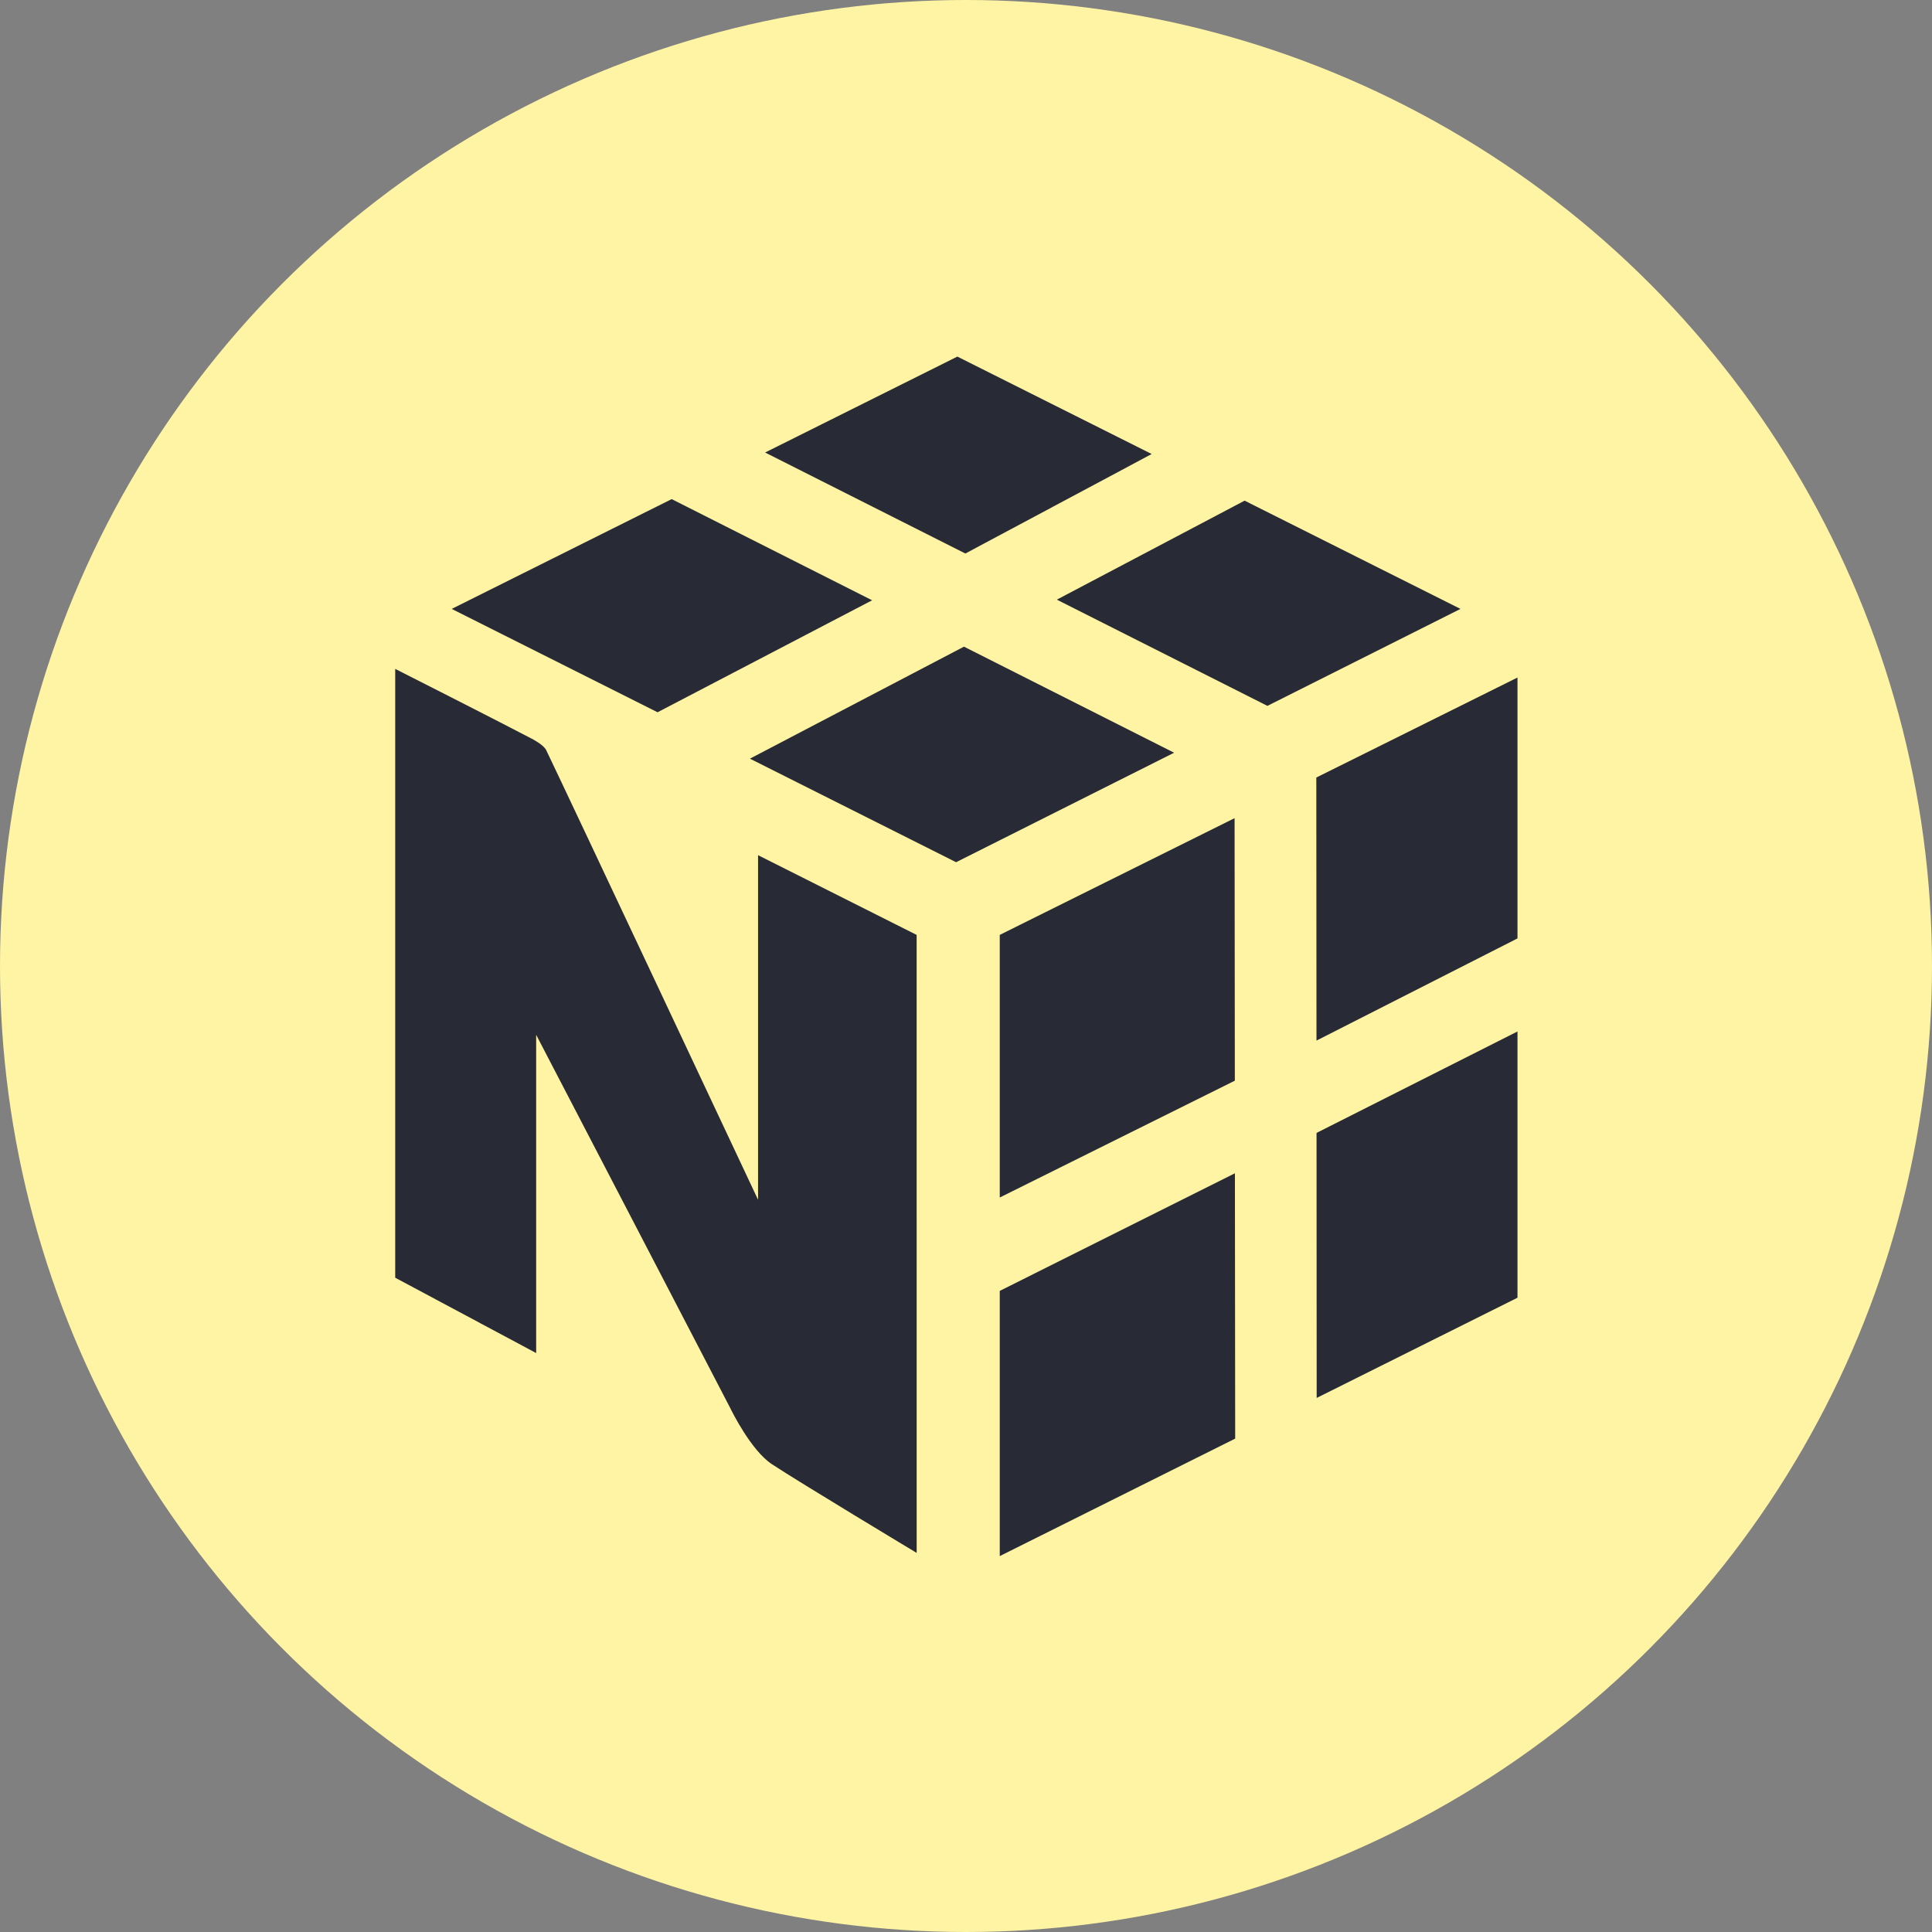 <svg width="100" height="100" viewBox="0 0 100 100" fill="none" xmlns="http://www.w3.org/2000/svg">
<rect x="0" y="0" width="100" height="100" fill="#808080" stroke="none"/>
<circle cx="50" cy="50" r="50" fill="#FFF4A3"/>
<path d="M45.14 31.071L34.766 25.834L23.381 31.517L34.035 36.867L45.14 31.071Z" fill="#282A35"/>
<path d="M49.895 33.471L60.771 38.961L49.487 44.628L38.816 39.268L49.895 33.471Z" fill="#282A35"/>
<path d="M64.421 25.914L75.594 31.517L65.601 36.536L54.702 31.038L64.421 25.914Z" fill="#282A35"/>
<path d="M59.611 23.5L49.553 18.457L39.602 23.422L49.967 28.65L59.611 23.5Z" fill="#282A35"/>
<path d="M51.747 66.816V80.543L63.933 74.462L63.919 60.729L51.747 66.816Z" fill="#282A35"/>
<path d="M63.915 55.936L63.902 42.348L51.747 48.39V61.983L63.915 55.936Z" fill="#282A35"/>
<path d="M78.545 53.389V67.17L68.151 72.357L68.144 58.639L78.545 53.389Z" fill="#282A35"/>
<path d="M78.545 48.572V35.069L68.132 40.245L68.141 53.861L78.545 48.572Z" fill="#282A35"/>
<path d="M47.445 48.39L39.237 44.264V62.1C39.237 62.1 29.199 40.742 28.269 38.823C28.149 38.576 27.656 38.304 27.53 38.238C25.73 37.293 20.456 34.622 20.456 34.622V66.134L27.752 70.034V53.562C27.752 53.562 37.683 72.647 37.784 72.855C37.884 73.064 38.882 75.075 39.947 75.782C41.366 76.721 47.447 80.378 47.447 80.378L47.445 48.39Z" fill="#282A35"/>
</svg>
